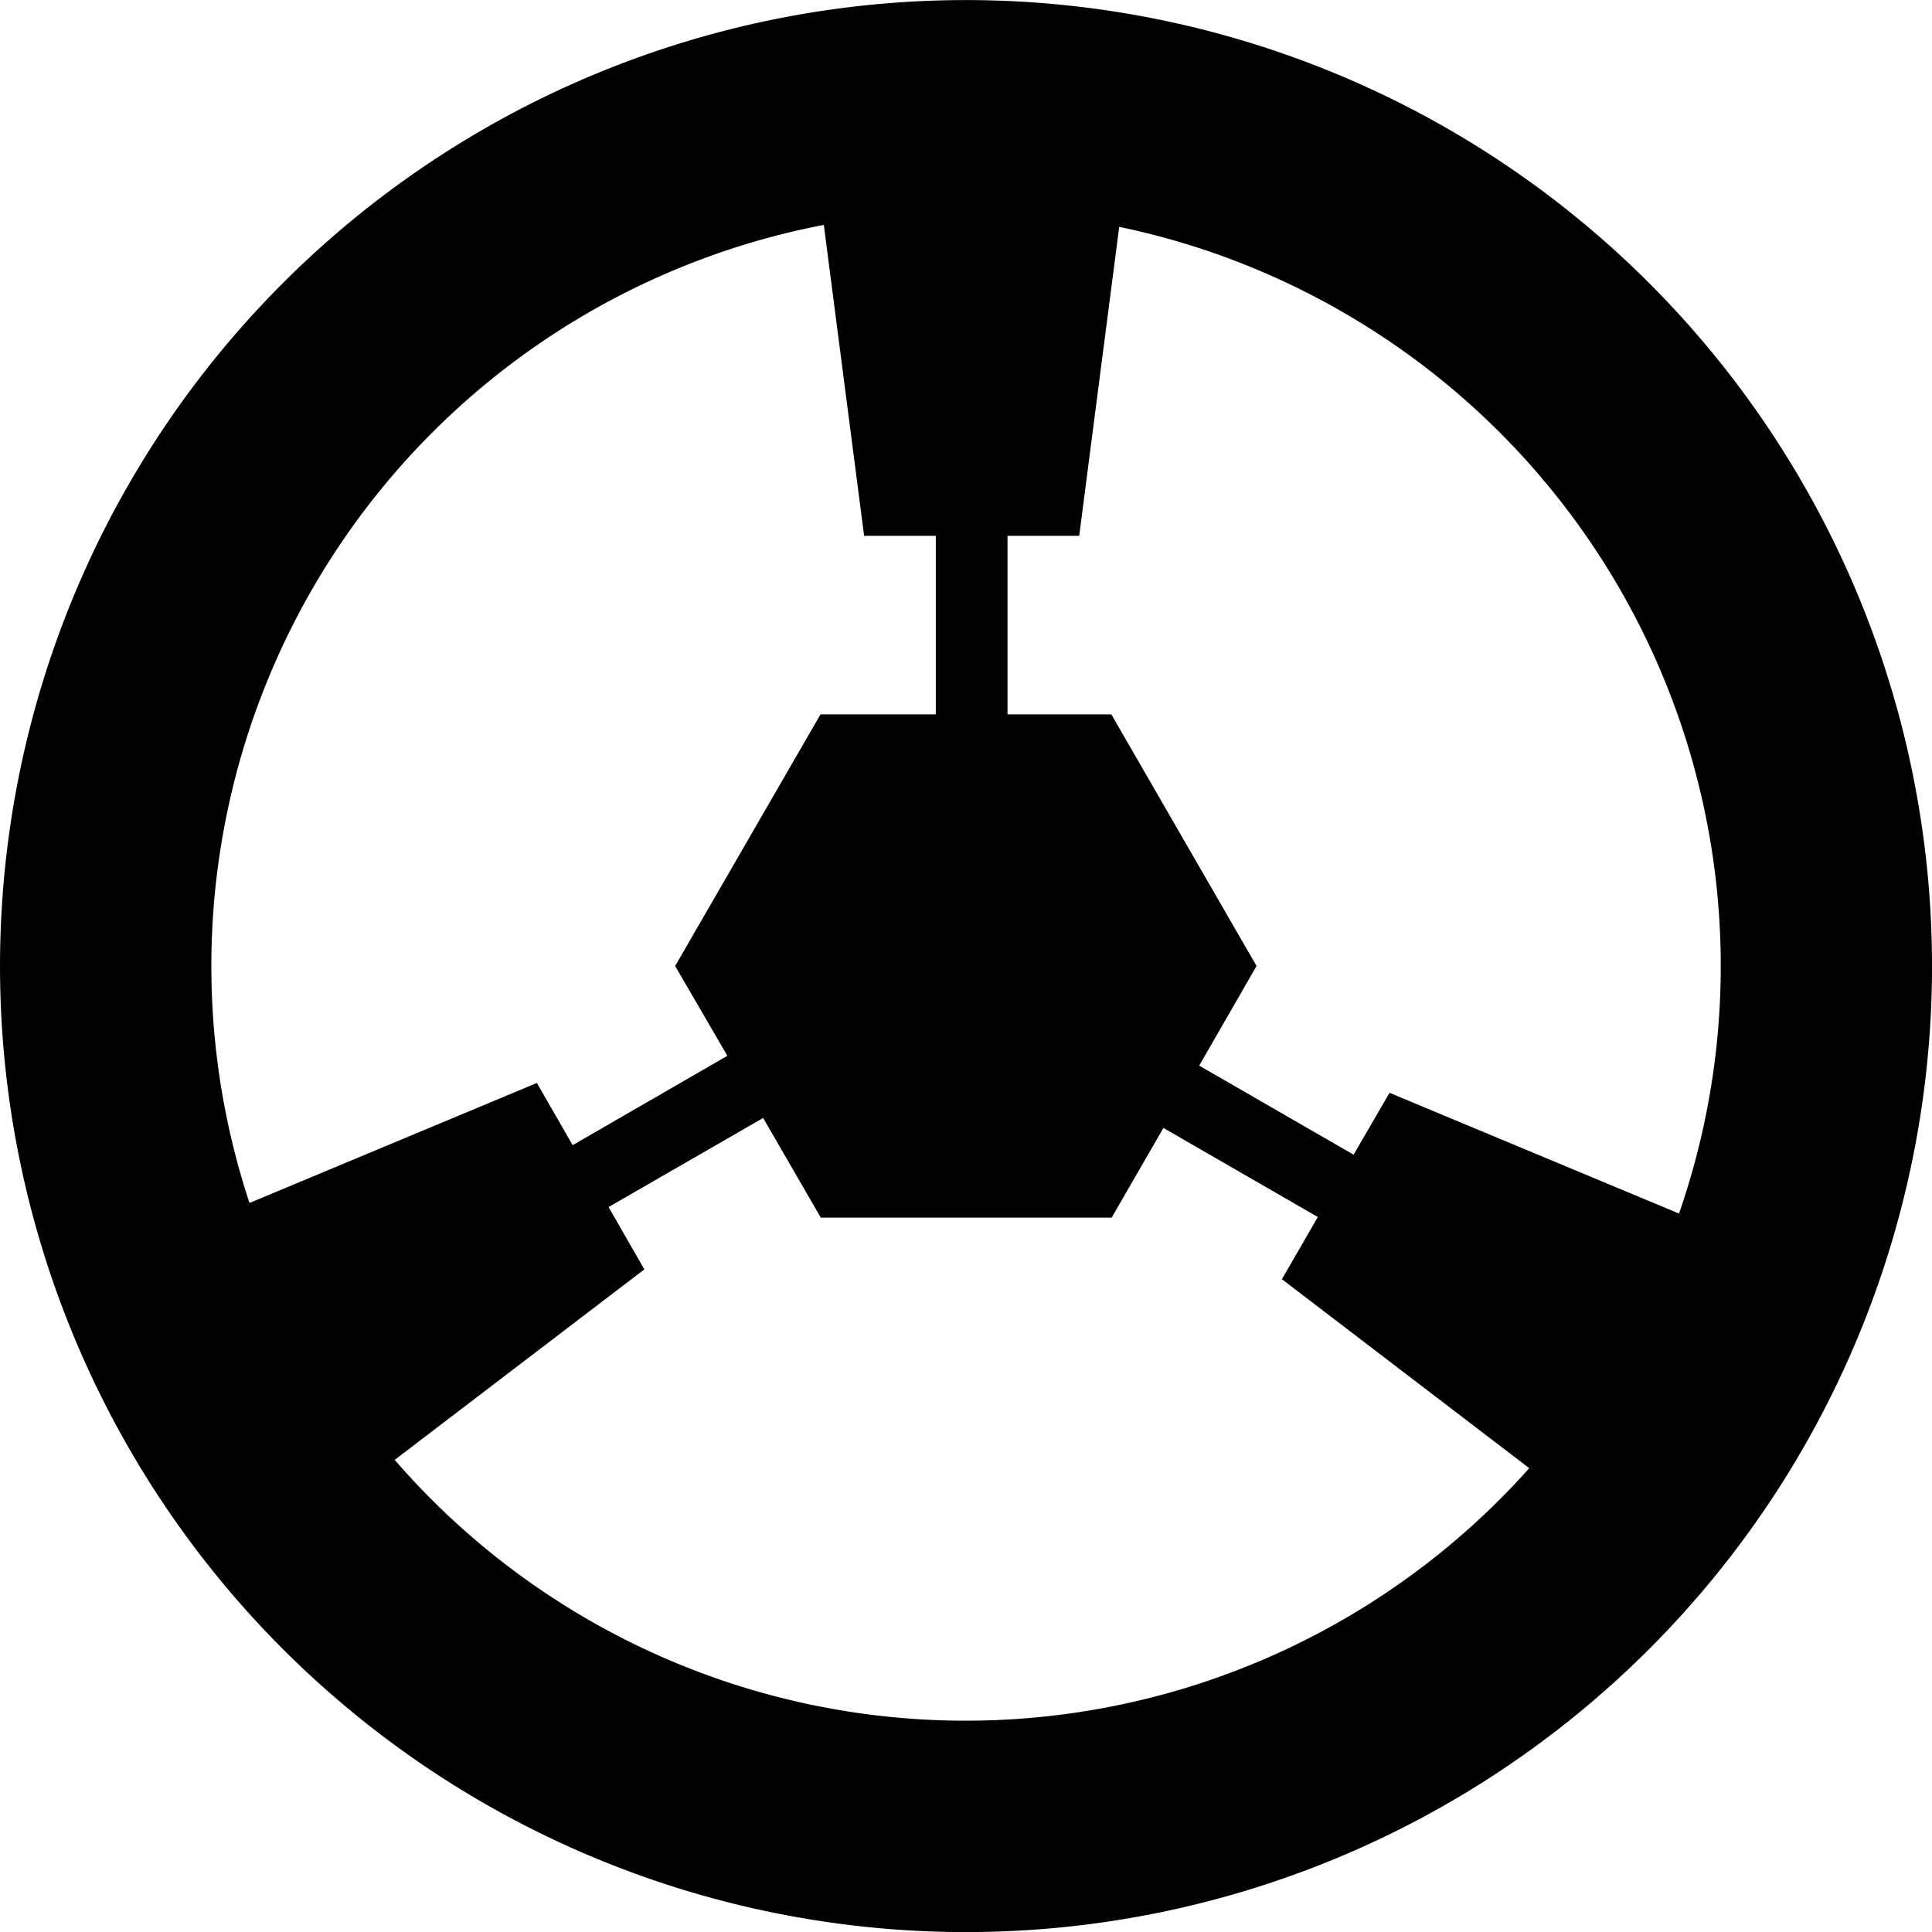 <?xml version="1.0" encoding="UTF-8" standalone="no"?><svg xmlns:svg="http://www.w3.org/2000/svg" xmlns="http://www.w3.org/2000/svg" xmlns:xlink="http://www.w3.org/1999/xlink" version="1.0" width="64px" height="64px" viewBox="0 0 128 128" xml:space="preserve"><g><path d="M32 119.43A64 64 0 1 1 119.43 96 64 64 0 0 1 32 119.43zM54.58 14.9a50 50 0 0 0-38.05 64.8l19.04-7.95 2.37 4.12 10.25-5.92L44.73 64l9.63-16.67H62V35.5h-4.75zM89 20.7a49.95 49.95 0 0 0-14.85-5.67L71.5 35.5h-4.75v11.83h6.88L83.25 64l-3.8 6.6 10.23 5.9 2.38-4.1 19.18 8A50 50 0 0 0 89 20.7zm12.33 76.58l-16.4-12.53 2.38-4.12-10.23-5.9-3.43 5.94H54.38l-3.82-6.6-10.24 5.9 2.37 4.13-16.54 12.62a50.04 50.04 0 0 0 75.16.56z" fill="#000000" fill-opacity="1"/><animateTransform attributeName="transform" type="rotate" values="0 64 64;120 64 64;0 64 64" dur="1980ms" repeatCount="indefinite"></animateTransform></g>
</svg>
